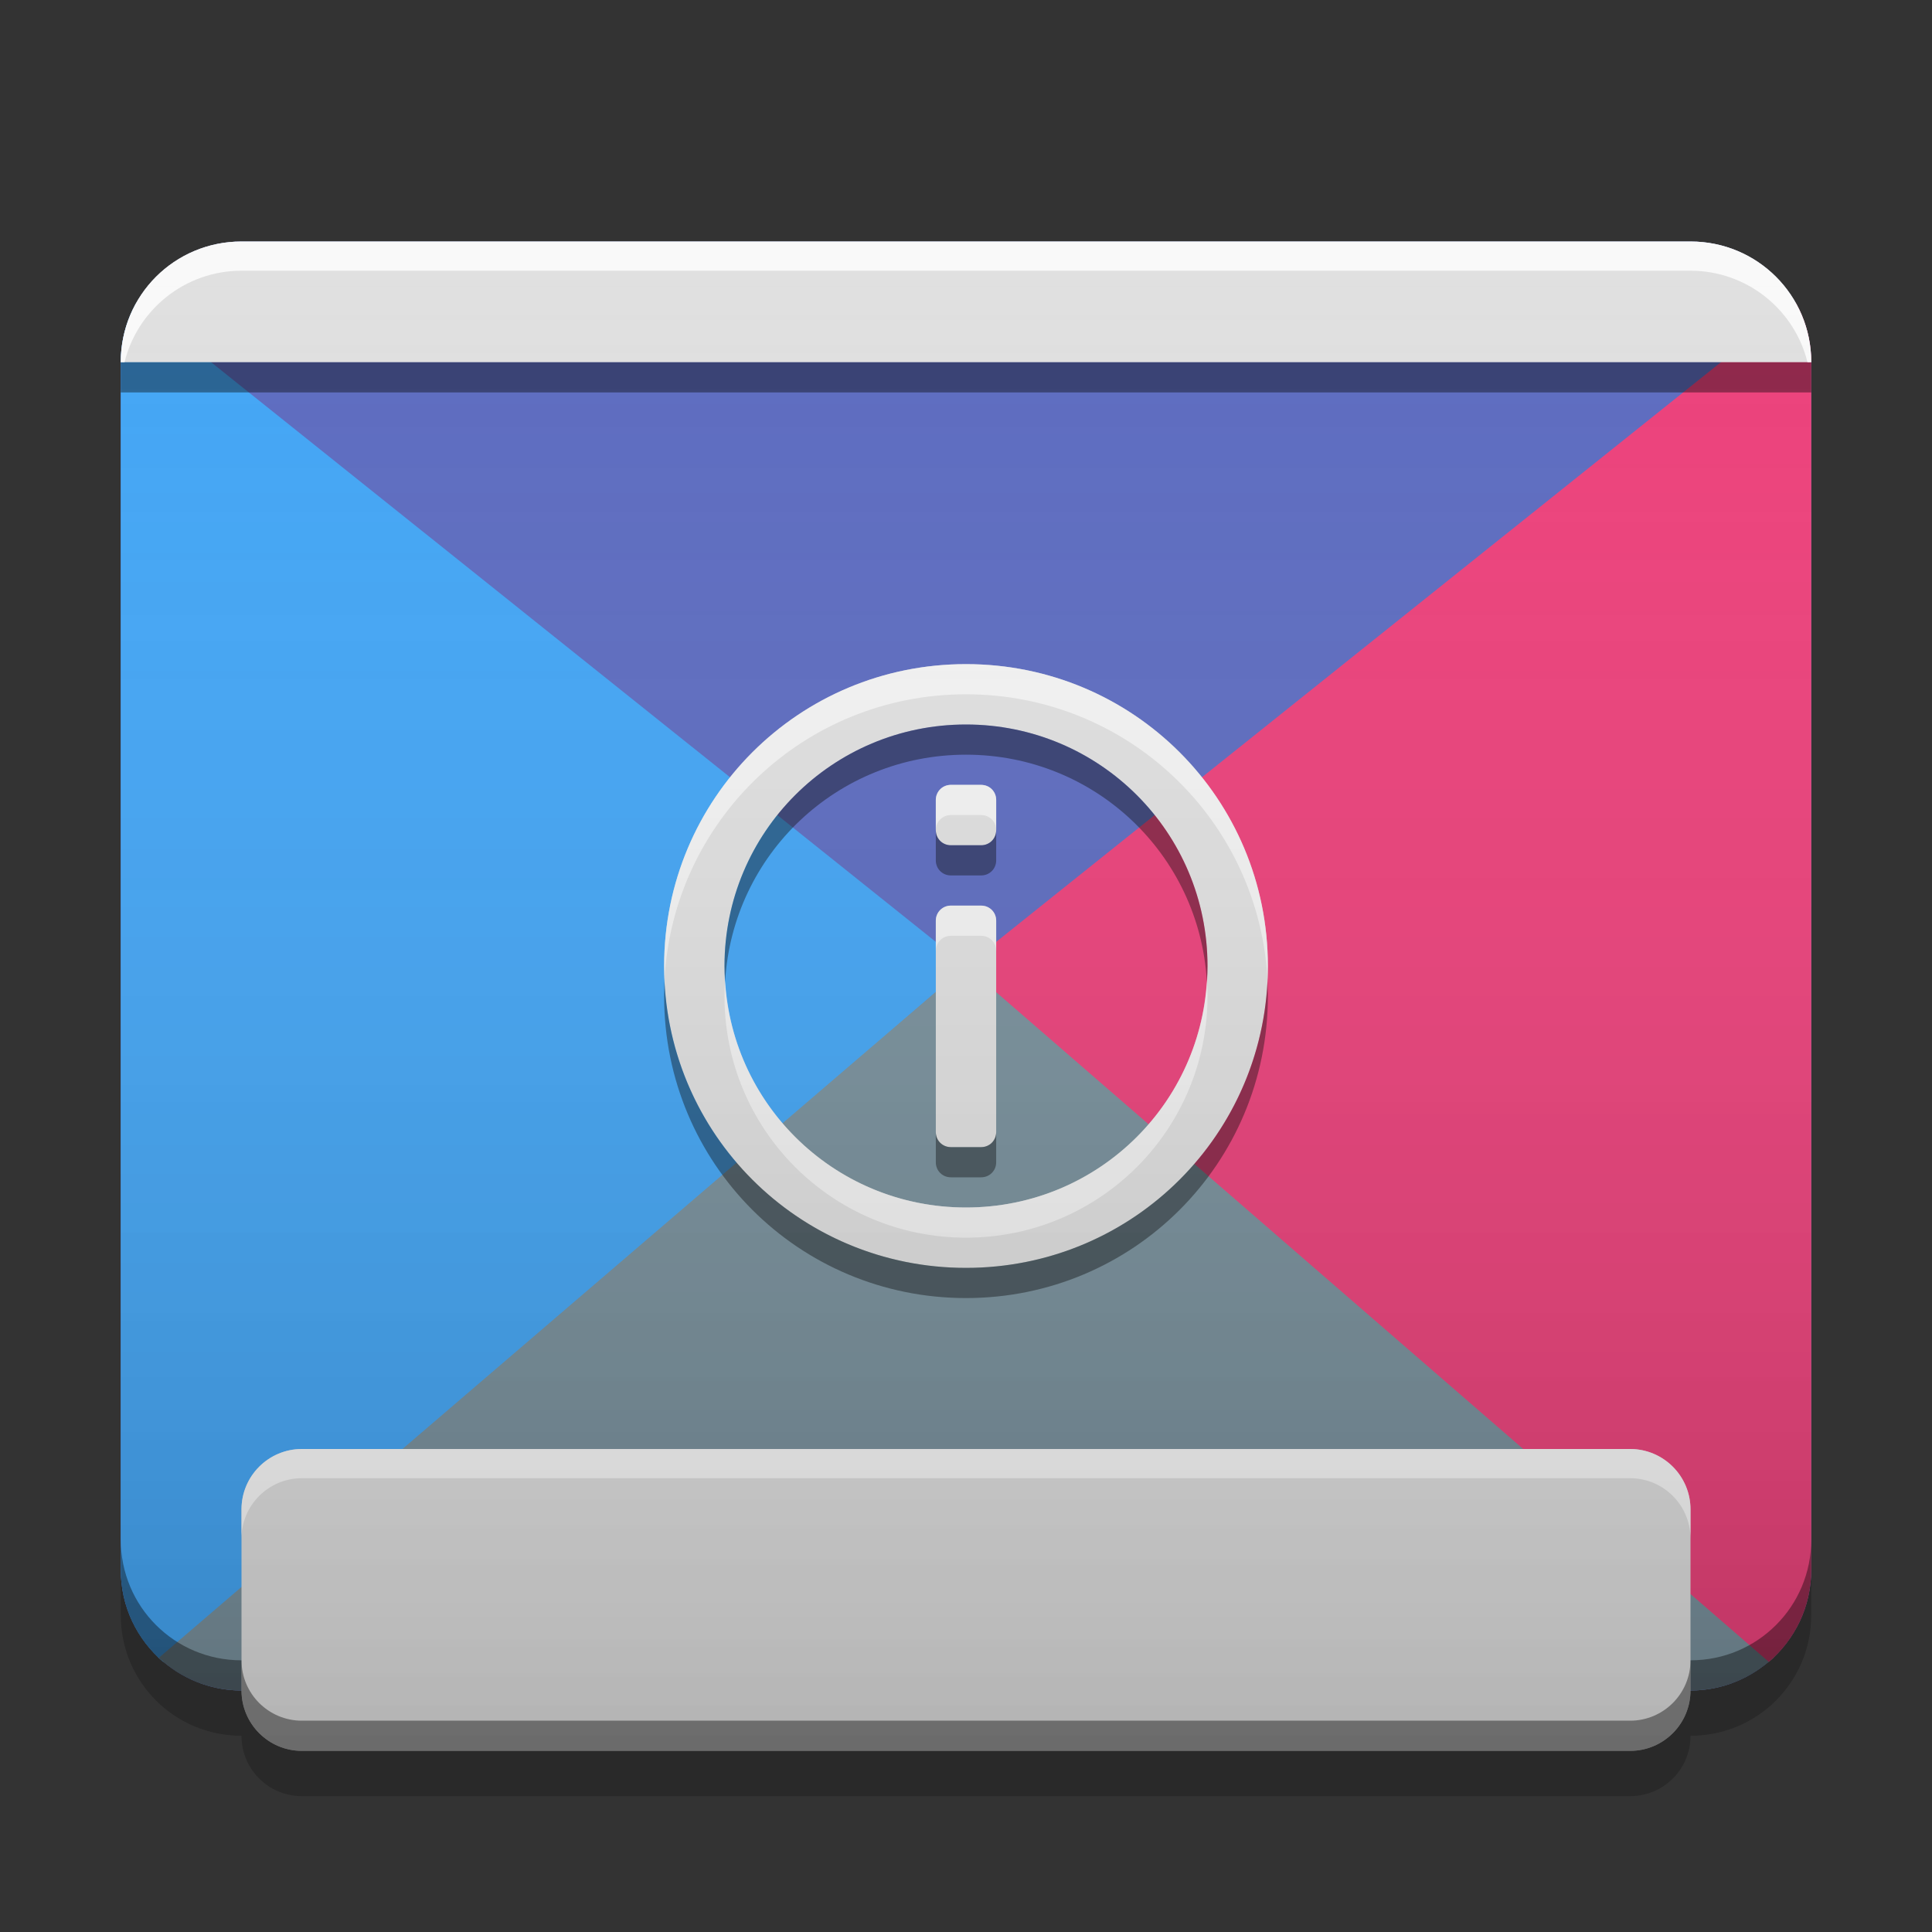 
<svg xmlns="http://www.w3.org/2000/svg" xmlns:xlink="http://www.w3.org/1999/xlink" width="24" height="24" viewBox="0 0 24 24" version="1.1">
<rect x="0" y="0" width="24" height="24" fill="#333333" stroke="none"/>
<defs>
<linearGradient id="linear0" gradientUnits="userSpaceOnUse" x1="32" y1="58" x2="32" y2="8" gradientTransform="matrix(0.375,0,0,0.375,-0,0)">
<stop offset="0" style="stop-color:rgb(0%,0%,0%);stop-opacity:0.2;"/>
<stop offset="1" style="stop-color:rgb(100%,100%,100%);stop-opacity:0;"/>
</linearGradient>
</defs>
<g id="surface1">
<path style=" stroke:none;fill-rule:nonzero;fill:rgb(36.078%,41.961%,75.294%);fill-opacity:1;" d="M 3 3 L 21 3 C 21.828 3 22.5 3.672 22.5 4.5 L 22.5 19.5 C 22.5 20.328 21.828 21 21 21 L 3 21 C 2.172 21 1.5 20.328 1.5 19.5 L 1.5 4.5 C 1.5 3.672 2.172 3 3 3 Z M 3 3 "/>
<path style=" stroke:none;fill-rule:nonzero;fill:rgb(25.882%,64.706%,96.078%);fill-opacity:1;" d="M 1.695 3.758 L 12 12 L 2.027 20.645 C 1.703 20.367 1.5 19.961 1.5 19.5 L 1.5 4.5 C 1.5 4.23 1.57 3.977 1.695 3.758 Z M 1.695 3.758 "/>
<path style=" stroke:none;fill-rule:nonzero;fill:rgb(47.059%,56.471%,61.176%);fill-opacity:1;" d="M 12 12 L 1.973 20.594 C 2.242 20.844 2.602 21 3 21 L 21 21 C 21.398 21 21.758 20.844 22.027 20.594 Z M 12 12 "/>
<path style=" stroke:none;fill-rule:nonzero;fill:rgb(92.549%,25.098%,47.843%);fill-opacity:1;" d="M 22.305 3.758 L 12 12 L 21.973 20.645 C 22.297 20.367 22.5 19.961 22.5 19.5 L 22.5 4.5 C 22.5 4.23 22.43 3.977 22.305 3.758 Z M 22.305 3.758 "/>
<path style=" stroke:none;fill-rule:nonzero;fill:rgb(0.392%,0.392%,0.392%);fill-opacity:0.4;" d="M 1.5 19.125 L 1.5 19.5 C 1.5 20.332 2.168 21 3 21 L 21 21 C 21.832 21 22.5 20.332 22.5 19.5 L 22.5 19.125 C 22.5 19.957 21.832 20.625 21 20.625 L 3 20.625 C 2.168 20.625 1.5 19.957 1.5 19.125 Z M 1.5 19.125 "/>
<path style=" stroke:none;fill-rule:nonzero;fill:rgb(87.843%,87.843%,87.843%);fill-opacity:1;" d="M 3.75 18 L 20.25 18 C 20.664 18 21 18.336 21 18.75 L 21 21 C 21 21.414 20.664 21.75 20.25 21.75 L 3.75 21.75 C 3.336 21.75 3 21.414 3 21 L 3 18.75 C 3 18.336 3.336 18 3.75 18 Z M 3.75 18 "/>
<path style=" stroke:none;fill-rule:nonzero;fill:rgb(87.843%,87.843%,87.843%);fill-opacity:1;" d="M 3 3 C 2.168 3 1.5 3.668 1.5 4.5 L 22.5 4.5 C 22.5 3.668 21.832 3 21 3 Z M 3 3 "/>
<path style=" stroke:none;fill-rule:nonzero;fill:rgb(0%,0%,0%);fill-opacity:0.4;" d="M 1.5 4.5 L 1.5 4.875 L 22.5 4.875 L 22.5 4.5 Z M 3 20.625 L 3 21 C 3 21.414 3.336 21.75 3.75 21.75 L 20.25 21.75 C 20.664 21.75 21 21.414 21 21 L 21 20.625 C 21 21.039 20.664 21.375 20.25 21.375 L 3.75 21.375 C 3.336 21.375 3 21.039 3 20.625 Z M 3 20.625 "/>
<path style=" stroke:none;fill-rule:nonzero;fill:rgb(100%,100%,100%);fill-opacity:0.8;" d="M 3 3 C 2.168 3 1.5 3.668 1.5 4.5 L 1.547 4.5 C 1.707 3.848 2.297 3.363 3 3.363 L 21 3.363 C 21.703 3.363 22.293 3.848 22.453 4.5 L 22.5 4.5 C 22.5 3.668 21.832 3 21 3 Z M 3.75 18 C 3.336 18 3 18.336 3 18.75 L 3 19.113 C 3 18.699 3.336 18.363 3.75 18.363 L 20.25 18.363 C 20.664 18.363 21 18.699 21 19.113 L 21 18.75 C 21 18.336 20.664 18 20.25 18 Z M 3.75 18 "/>
<path style=" stroke:none;fill-rule:nonzero;fill:rgb(0%,0%,0%);fill-opacity:0.2;" d="M 1.5 19.5 L 1.5 20.062 C 1.5 20.895 2.168 21.562 3 21.562 C 3 21.98 3.336 22.312 3.75 22.312 L 20.25 22.312 C 20.664 22.312 21 21.98 21 21.562 C 21.832 21.562 22.5 20.895 22.5 20.062 L 22.5 19.5 C 22.5 20.332 21.832 21 21 21 C 21 21.414 20.664 21.75 20.25 21.75 L 3.75 21.75 C 3.336 21.75 3 21.414 3 21 C 2.168 21 1.5 20.332 1.5 19.5 Z M 1.5 19.5 "/>
<path style=" stroke:none;fill-rule:nonzero;fill:rgb(87.843%,87.843%,87.843%);fill-opacity:1;" d="M 12 8.25 C 9.922 8.25 8.25 9.922 8.25 12 C 8.25 14.078 9.922 15.75 12 15.75 C 14.078 15.75 15.75 14.078 15.75 12 C 15.75 9.922 14.078 8.25 12 8.25 Z M 12 9 C 13.66 9 15 10.34 15 12 C 15 13.66 13.66 15 12 15 C 10.34 15 9 13.66 9 12 C 9 10.34 10.34 9 12 9 Z M 11.805 9.75 C 11.703 9.754 11.625 9.836 11.625 9.938 L 11.625 10.312 C 11.625 10.418 11.707 10.5 11.812 10.5 L 12.188 10.5 C 12.293 10.5 12.375 10.418 12.375 10.312 L 12.375 9.938 C 12.375 9.832 12.293 9.75 12.188 9.75 L 11.812 9.75 C 11.809 9.75 11.805 9.75 11.805 9.75 Z M 11.805 11.25 C 11.703 11.254 11.625 11.336 11.625 11.438 L 11.625 14.062 C 11.625 14.168 11.707 14.25 11.812 14.25 L 12.188 14.25 C 12.293 14.25 12.375 14.168 12.375 14.062 L 12.375 11.438 C 12.375 11.332 12.293 11.25 12.188 11.25 L 11.812 11.25 C 11.809 11.25 11.805 11.25 11.805 11.25 Z M 11.805 11.25 "/>
<path style=" stroke:none;fill-rule:nonzero;fill:rgb(100%,100%,100%);fill-opacity:0.6;" d="M 12 8.25 C 9.922 8.25 8.25 9.922 8.25 12 C 8.25 12.062 8.254 12.121 8.254 12.18 C 8.355 10.195 9.988 8.625 12 8.625 C 14.012 8.625 15.645 10.195 15.746 12.18 C 15.746 12.121 15.75 12.062 15.75 12 C 15.75 9.922 14.078 8.25 12 8.25 Z M 11.805 9.75 C 11.703 9.754 11.625 9.836 11.625 9.938 L 11.625 10.312 C 11.625 10.211 11.703 10.129 11.805 10.125 C 11.805 10.125 11.809 10.125 11.812 10.125 L 12.188 10.125 C 12.293 10.125 12.375 10.207 12.375 10.312 L 12.375 9.938 C 12.375 9.832 12.293 9.75 12.188 9.75 L 11.812 9.75 C 11.809 9.75 11.805 9.75 11.805 9.75 Z M 11.805 11.25 C 11.703 11.254 11.625 11.336 11.625 11.438 L 11.625 11.812 C 11.625 11.711 11.703 11.629 11.805 11.625 C 11.805 11.625 11.809 11.625 11.812 11.625 L 12.188 11.625 C 12.293 11.625 12.375 11.707 12.375 11.812 L 12.375 11.438 C 12.375 11.332 12.293 11.25 12.188 11.25 L 11.812 11.25 C 11.809 11.25 11.805 11.25 11.805 11.25 Z M 9.008 12.184 C 9.004 12.25 9 12.312 9 12.375 C 9 14.035 10.34 15.375 12 15.375 C 13.66 15.375 15 14.035 15 12.375 C 15 12.312 14.996 12.25 14.992 12.184 C 14.898 13.762 13.602 15 12 15 C 10.398 15 9.102 13.762 9.008 12.184 Z M 9.008 12.184 "/>
<path style=" stroke:none;fill-rule:nonzero;fill:rgb(0%,0%,0%);fill-opacity:0.4;" d="M 12 9 C 10.34 9 9 10.34 9 12 C 9 12.062 9.004 12.125 9.008 12.188 C 9.102 10.613 10.402 9.375 12 9.375 C 13.598 9.375 14.898 10.613 14.992 12.188 C 14.996 12.125 15 12.062 15 12 C 15 10.34 13.66 9 12 9 Z M 11.625 10.312 L 11.625 10.688 C 11.625 10.793 11.707 10.875 11.812 10.875 L 12.188 10.875 C 12.293 10.875 12.375 10.793 12.375 10.688 L 12.375 10.312 C 12.375 10.418 12.293 10.5 12.188 10.5 L 11.812 10.5 C 11.707 10.5 11.625 10.418 11.625 10.312 Z M 8.254 12.188 C 8.254 12.25 8.25 12.312 8.25 12.375 C 8.25 14.453 9.922 16.125 12 16.125 C 14.078 16.125 15.75 14.453 15.75 12.375 C 15.75 12.312 15.746 12.25 15.746 12.188 C 15.648 14.176 14.016 15.75 12 15.75 C 9.984 15.75 8.352 14.176 8.254 12.188 Z M 11.625 14.062 L 11.625 14.438 C 11.625 14.543 11.707 14.625 11.812 14.625 L 12.188 14.625 C 12.293 14.625 12.375 14.543 12.375 14.438 L 12.375 14.062 C 12.375 14.168 12.293 14.25 12.188 14.25 L 11.812 14.25 C 11.707 14.25 11.625 14.168 11.625 14.062 Z M 11.625 14.062 "/>
<path style=" stroke:none;fill-rule:nonzero;fill:url(#linear0);" d="M 3 3 C 2.168 3 1.5 3.668 1.5 4.5 L 1.5 19.5 C 1.5 20.332 2.168 21 3 21 C 3 21.414 3.336 21.75 3.75 21.75 L 20.25 21.75 C 20.664 21.75 21 21.414 21 21 C 21.832 21 22.5 20.332 22.5 19.5 L 22.5 4.5 C 22.5 3.668 21.832 3 21 3 Z M 3 3 "/>
</g>
</svg>
